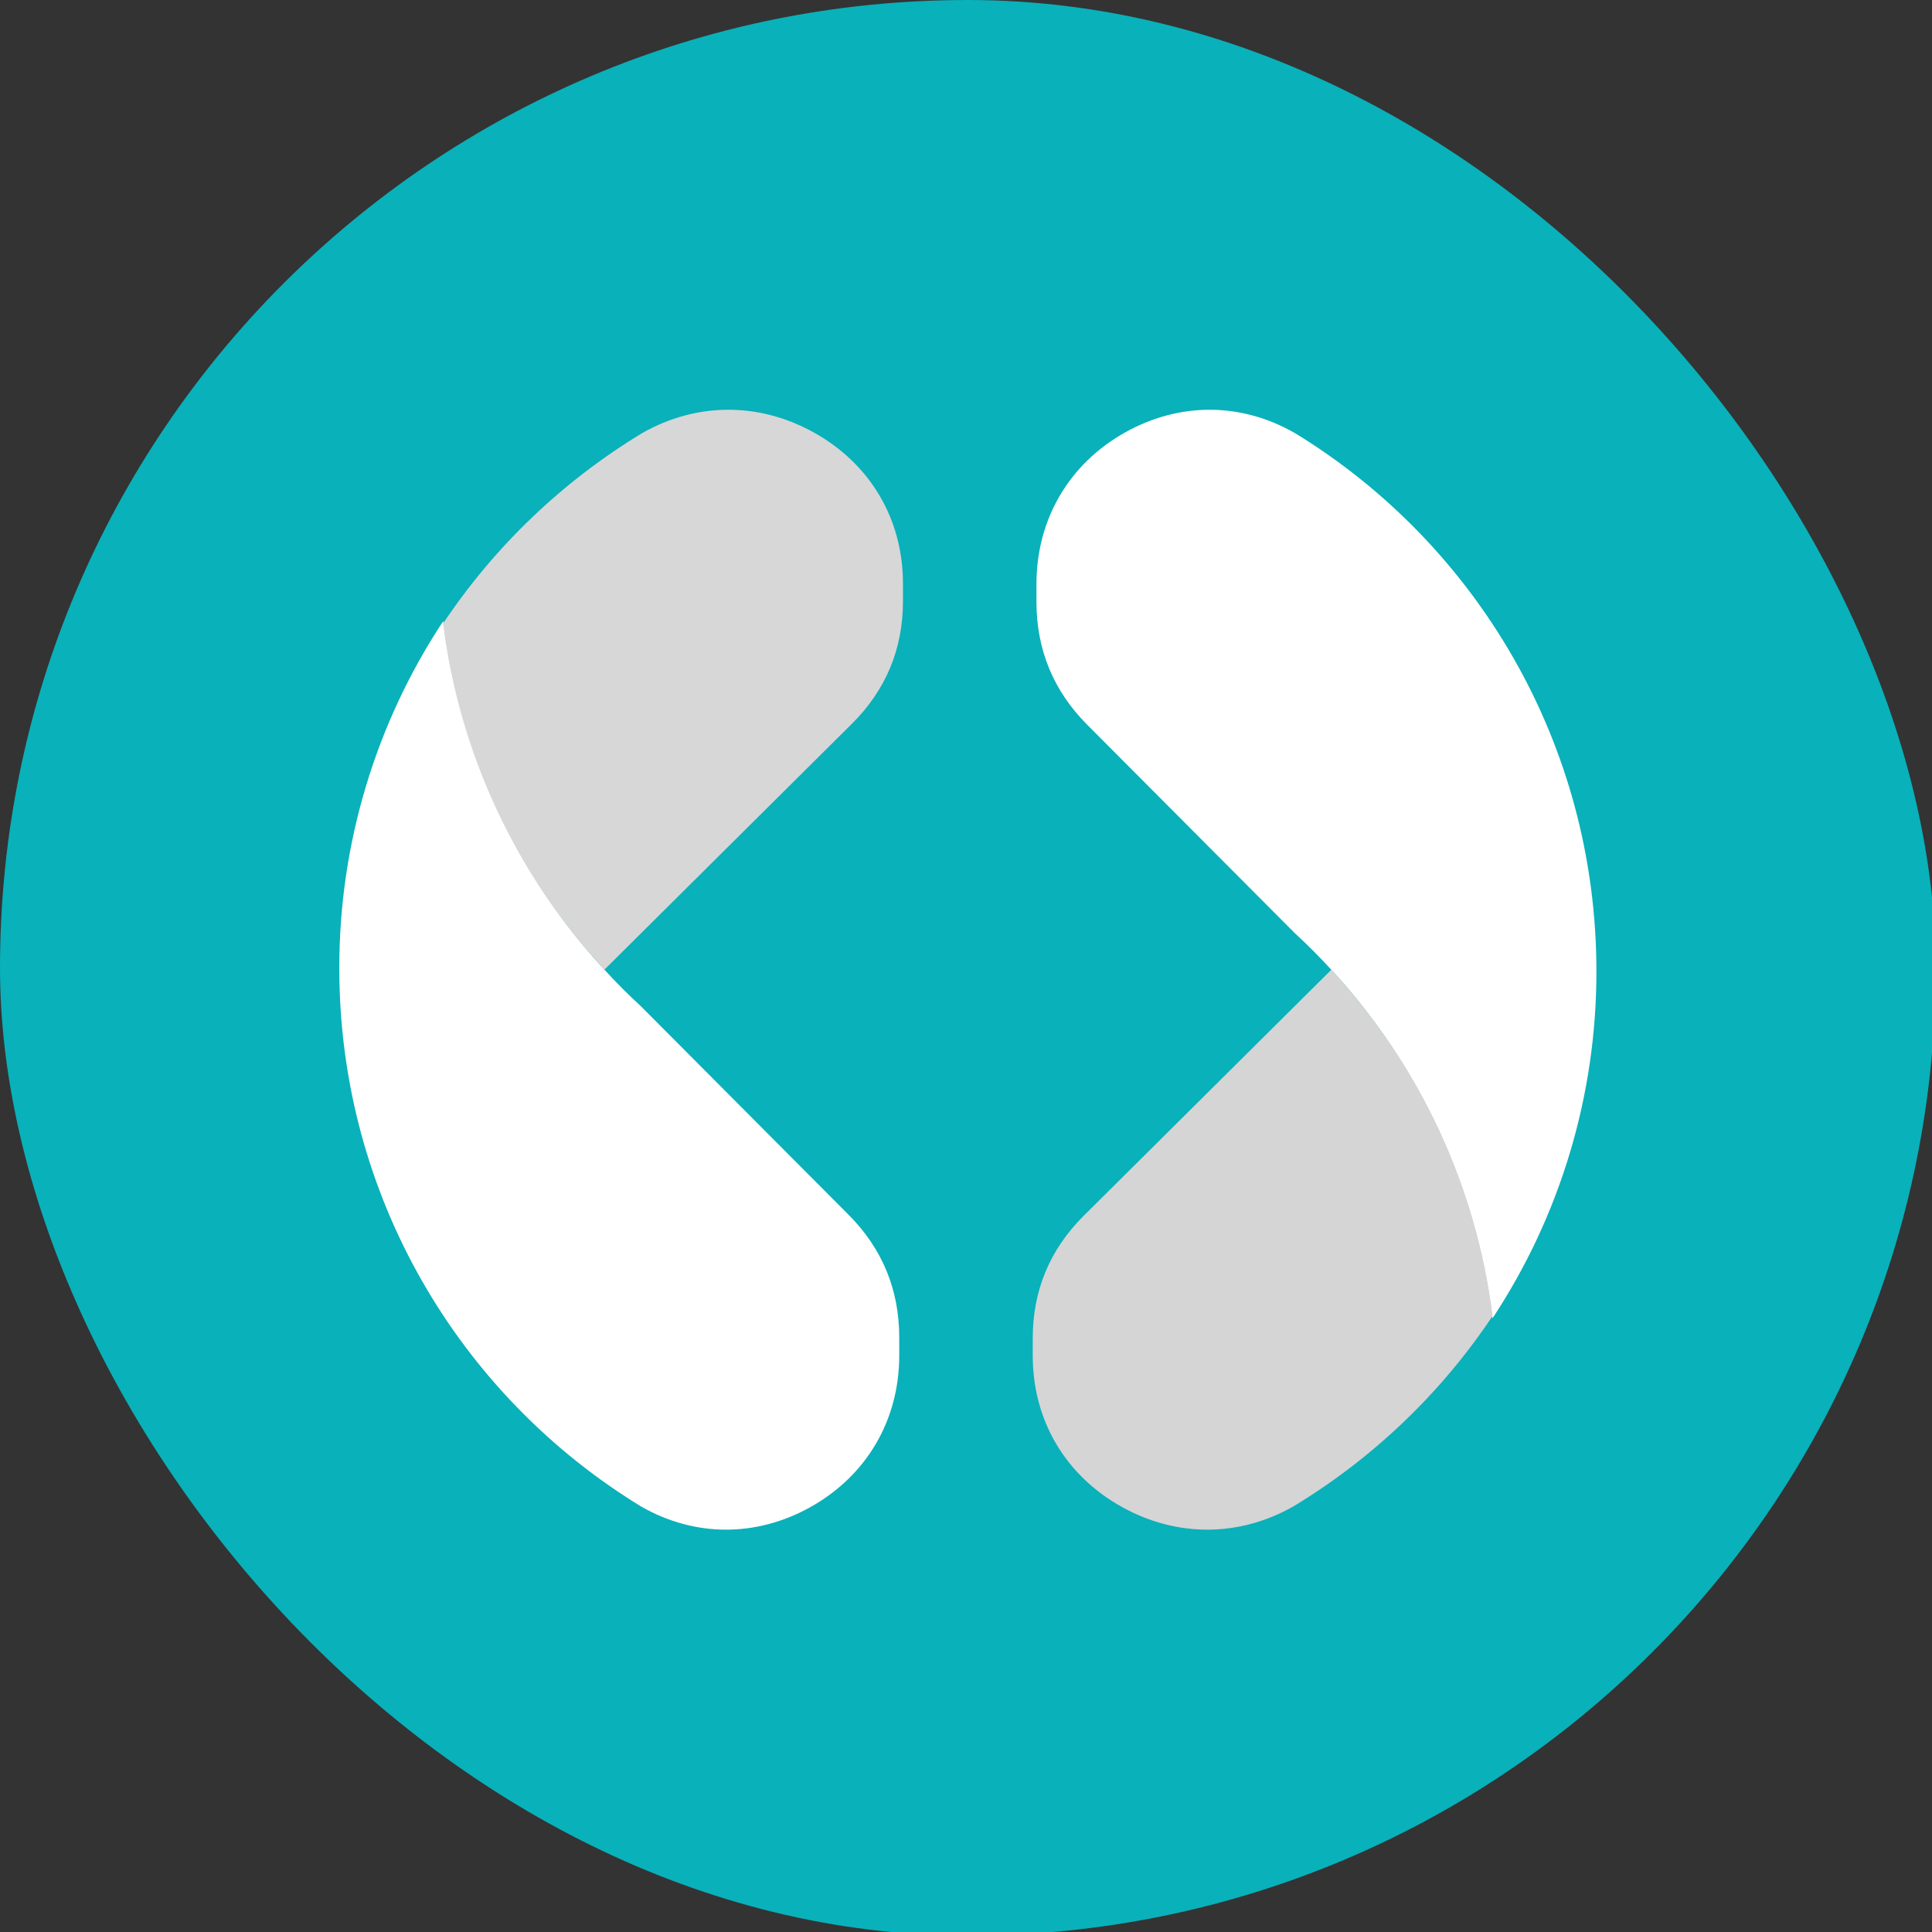 <?xml version="1.0" encoding="UTF-8"?>
<svg width="521px" height="521px" viewBox="0 0 521 521" version="1.1" xmlns="http://www.w3.org/2000/svg" xmlns:xlink="http://www.w3.org/1999/xlink">
    <rect x="0" y="0" width="521" height="521" fill="#333333" stroke="none"/>
    <title>rounded-logo-white 2</title>
    <g id="rounded-logo-white" stroke="none" stroke-width="1" fill="none" fill-rule="evenodd">
        <rect id="Rectangle" fill="#09B1BA" x="0" y="0" width="522" height="522" rx="261"></rect>
        <path d="M172.821,406.213 C124.063,376.433 91.5,322.597 91.5,261.117 C91.447,227.821 101.195,195.252 119.519,167.5 C123.819,202.455 138.894,235.187 162.636,261.117 L162.636,261.117 L162.853,261.341 C164.444,263.073 166.064,264.788 167.737,266.468 C169.41,268.148 171.118,269.774 172.844,271.371 L228.846,327.594 C237.927,336.712 242.5,347.803 242.5,360.698 L242.5,365.507 C242.5,382.981 233.695,397.974 218.485,406.448 C203.809,414.611 187.22,414.499 172.826,406.218 L172.821,406.213 Z" id="Path" fill="#FFFFFF" fill-rule="nonzero"></path>
        <path d="M162.976,261.5 C139.037,235.634 123.836,202.982 119.5,168.113 C133.401,147.284 151.749,129.75 173.24,116.755 C187.759,108.525 204.511,108.384 219.285,116.526 C234.633,124.98 243.5,139.936 243.5,157.367 L243.5,162.146 C243.5,174.998 238.895,186.056 229.756,195.151 L162.976,261.5 Z" id="Path" fill="#D7D7D7" fill-rule="nonzero"></path>
        <path d="M349.189,116.782 C397.941,146.556 430.5,200.399 430.5,261.887 C430.552,295.181 420.806,327.749 402.484,355.5 C398.184,320.546 383.111,287.815 359.373,261.887 L359.373,261.887 L359.155,261.669 C357.565,259.936 355.945,258.221 354.272,256.541 C352.599,254.862 350.891,253.229 349.165,251.638 L293.153,195.408 C284.072,186.29 279.5,175.199 279.5,162.304 L279.5,157.494 C279.5,140.02 288.304,125.027 303.512,116.552 C318.186,108.389 334.773,108.501 349.165,116.782 L349.189,116.782 Z" id="Path" fill="#FFFFFF" fill-rule="nonzero"></path>
        <path d="M359.024,261.5 C382.961,287.363 398.161,320.01 402.5,354.876 C388.6,375.71 370.253,393.248 348.76,406.244 C334.241,414.475 317.489,414.617 302.715,406.474 C287.367,398.019 278.5,383.062 278.5,365.63 L278.5,360.861 C278.5,348.009 283.105,336.944 292.244,327.855 L359.024,261.5 Z" id="Path" fill="#D5D5D5" fill-rule="nonzero"></path>
    </g>
</svg>
